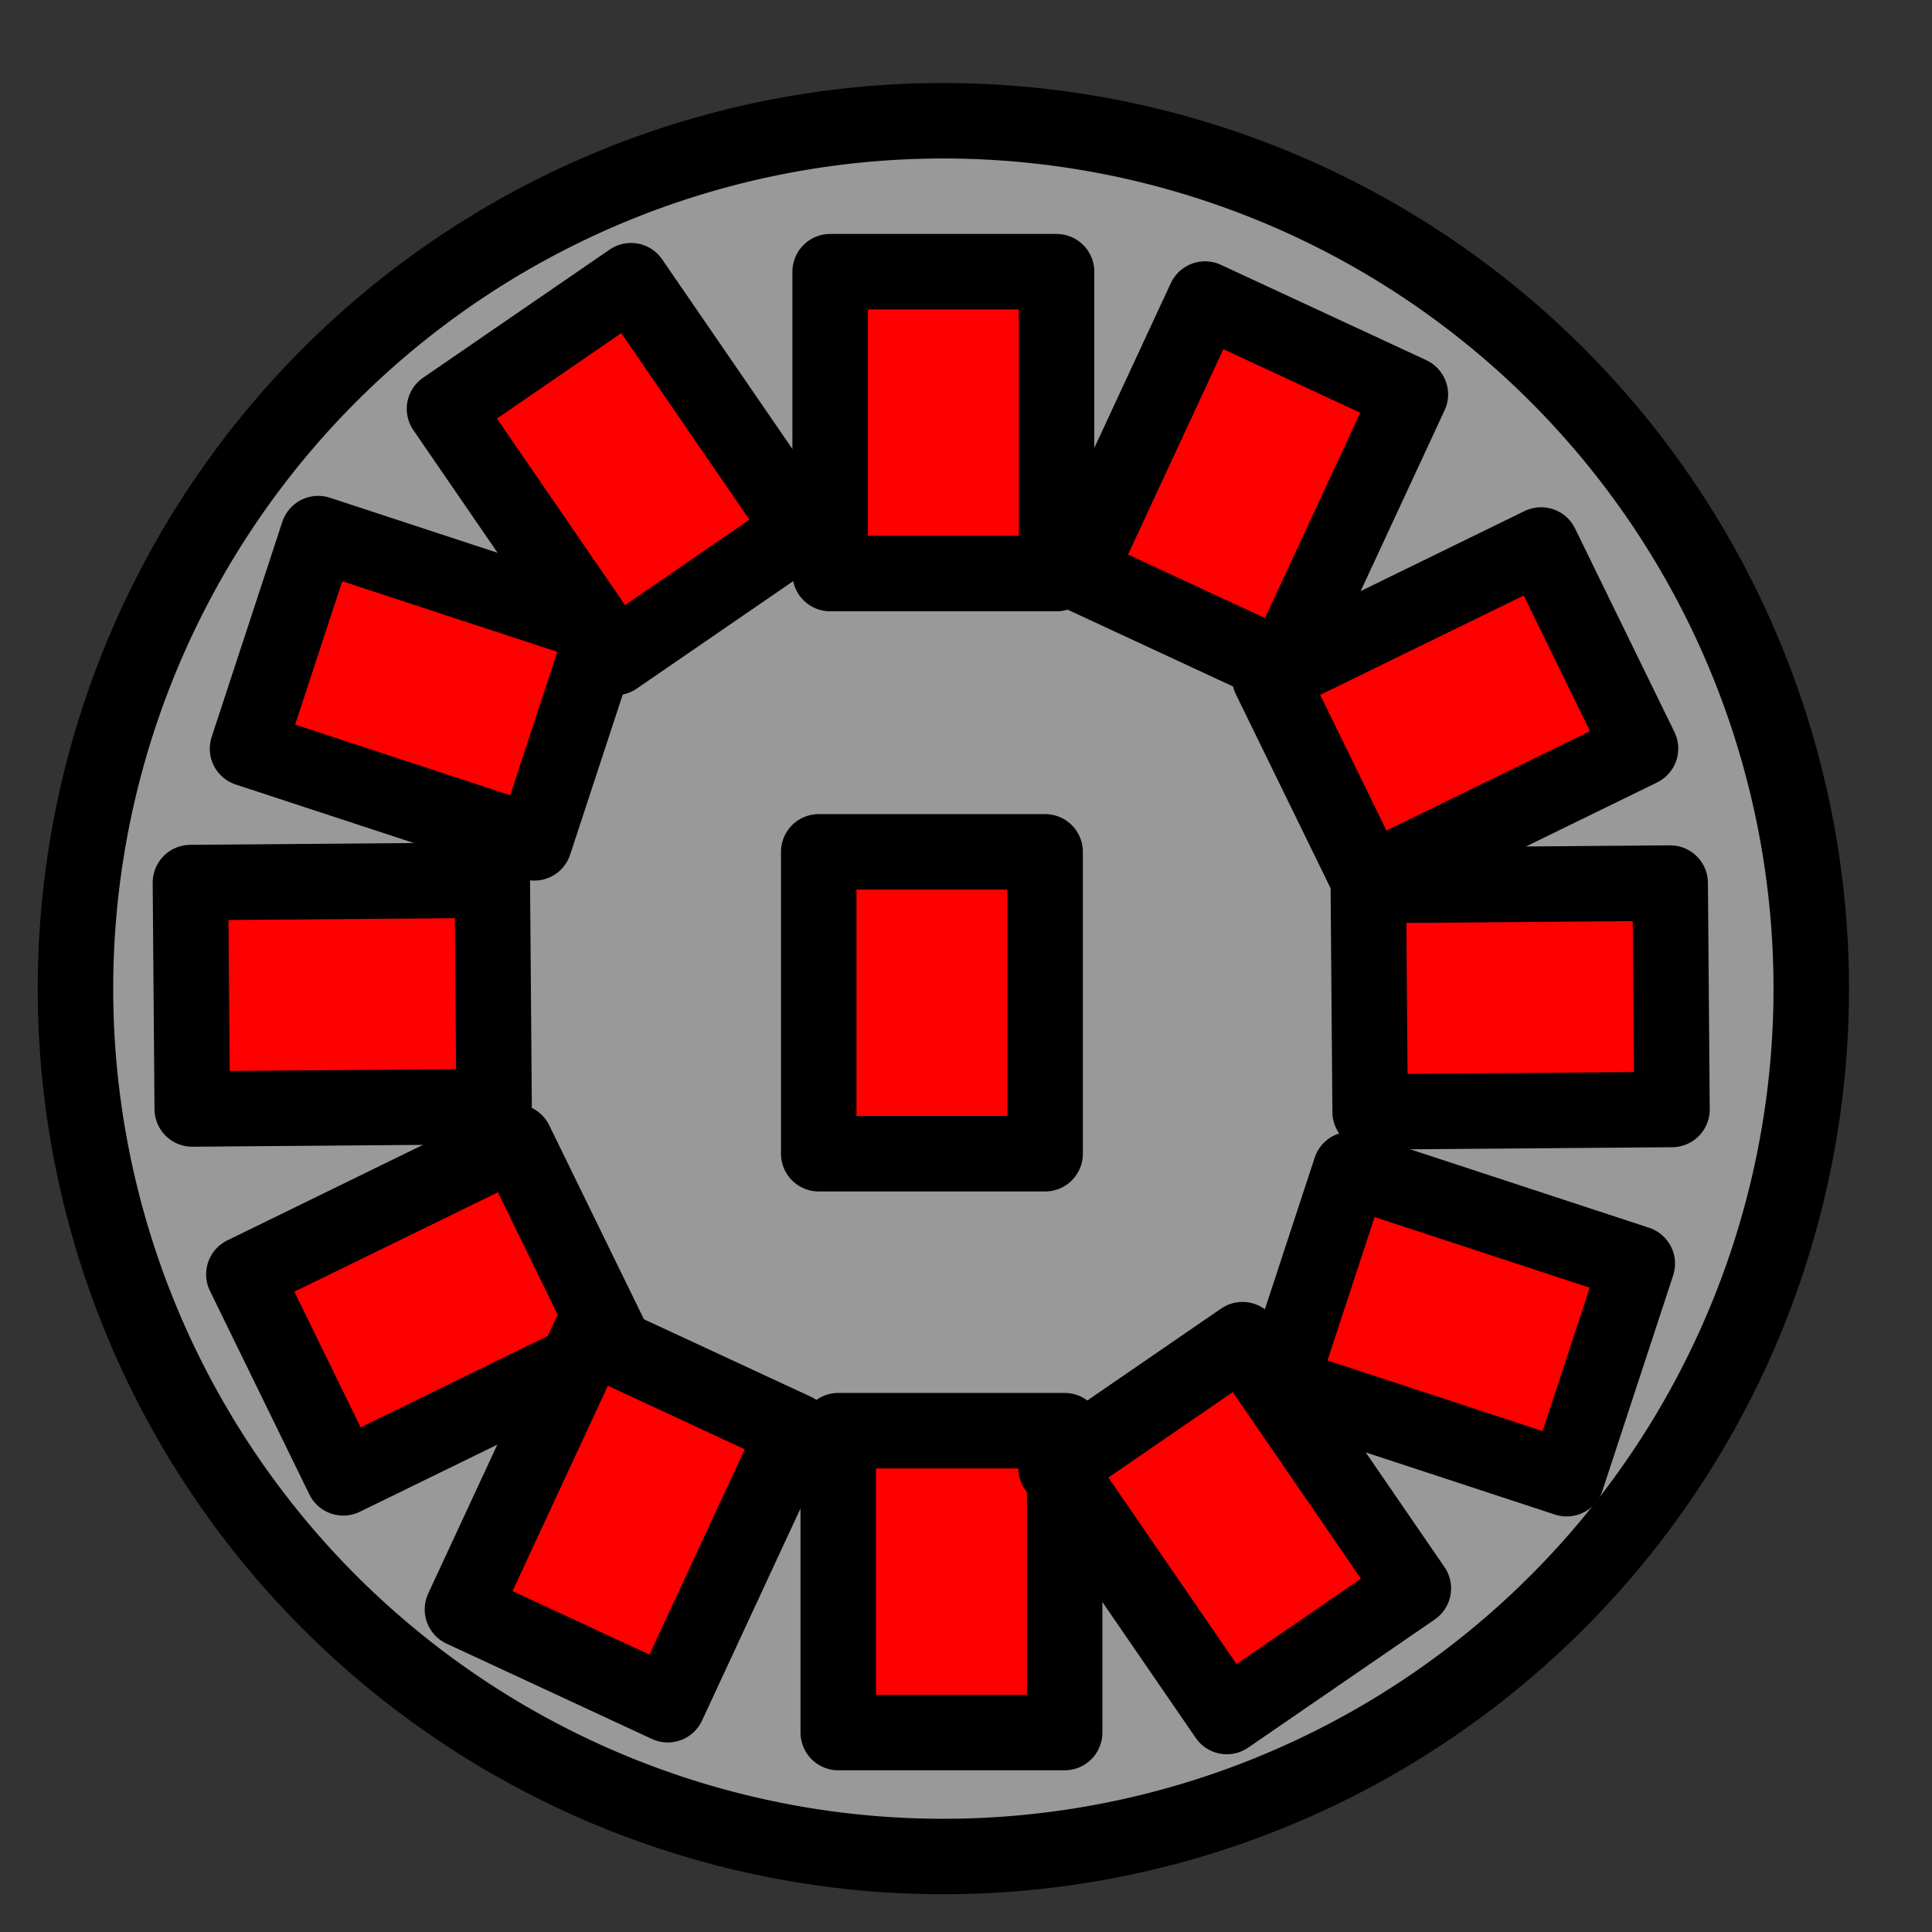 <?xml version="1.0" encoding="UTF-8" standalone="no"?>
<!-- Created with Inkscape (http://www.inkscape.org/) -->

<svg
   xmlns:dc="http://purl.org/dc/elements/1.1/"
   xmlns:cc="http://creativecommons.org/ns#"
   xmlns:rdf="http://www.w3.org/1999/02/22-rdf-syntax-ns#"
   xmlns:svg="http://www.w3.org/2000/svg"
   xmlns="http://www.w3.org/2000/svg"
   xmlns:sodipodi="http://sodipodi.sourceforge.net/DTD/sodipodi-0.dtd"
   xmlns:inkscape="http://www.inkscape.org/namespaces/inkscape"
   width="128"
   height="128"
   id="svg2"
   version="1.1"
   inkscape:version="0.48.4 r9939"
   sodipodi:docname="New document 1">
  <rect width="100%" height="100%" fill="#333333" stroke="none"/>
  <defs
     id="defs4" />
  <sodipodi:namedview
     id="base"
     pagecolor="#ffffff"
     bordercolor="#666666"
     borderopacity="1.0"
     inkscape:pageopacity="0.0"
     inkscape:pageshadow="2"
     inkscape:zoom="2.8284271"
     inkscape:cx="124.70615"
     inkscape:cy="49.043575"
     inkscape:document-units="px"
     inkscape:current-layer="layer1"
     showgrid="true"
     inkscape:window-width="1680"
     inkscape:window-height="994"
     inkscape:window-x="-4"
     inkscape:window-y="-4"
     inkscape:window-maximized="1">
    <inkscape:grid
       type="xygrid"
       id="grid2985"
       empspacing="5"
       visible="true"
       enabled="true"
       snapvisiblegridlinesonly="true" />
  </sodipodi:namedview>
  <g
     inkscape:label="Layer 1"
     inkscape:groupmode="layer"
     id="layer1"
     transform="translate(0,-924.362)">
    <path
       sodipodi:type="arc"
       style="color:#000000;fill:#ffffff;fill-opacity:0.502;fill-rule:nonzero;stroke:#000000;stroke-width:5;stroke-linecap:butt;stroke-linejoin:round;stroke-miterlimit:2;stroke-opacity:1;stroke-dasharray:none;stroke-dashoffset:0;marker:none;visibility:visible;display:inline;overflow:visible;enable-background:accumulate"
       id="path2989"
       sodipodi:cx="62.5"
       sodipodi:cy="65.5"
       sodipodi:rx="57.5"
       sodipodi:ry="57.5"
       d="m 120,65.5 a 57.5,57.5 0 1 1 -115,0 57.5,57.5 0 1 1 115,0 z"
       transform="translate(0,924.362)" />
    <rect
       style="color:#000000;fill:#ff0000;fill-opacity:1;fill-rule:nonzero;stroke:#000000;stroke-width:5;stroke-linecap:butt;stroke-linejoin:round;stroke-miterlimit:2;stroke-opacity:1;stroke-dasharray:none;stroke-dashoffset:0;marker:none;visibility:visible;display:inline;overflow:visible;enable-background:accumulate"
       id="rect3759"
       width="15"
       height="20"
       x="55"
       y="18"
       transform="translate(0,924.362)" />
    <rect
       style="color:#000000;fill:#ff0000;fill-opacity:1;fill-rule:nonzero;stroke:#000000;stroke-width:5;stroke-linecap:butt;stroke-linejoin:round;stroke-miterlimit:2;stroke-opacity:1;stroke-dasharray:none;stroke-dashoffset:0;marker:none;visibility:visible;display:inline;overflow:visible;enable-background:accumulate"
       id="rect3759-9"
       width="15"
       height="20"
       x="55.536"
       y="1019.148" />
    <rect
       style="color:#000000;fill:#ff0000;fill-opacity:1;fill-rule:nonzero;stroke:#000000;stroke-width:5;stroke-linecap:butt;stroke-linejoin:round;stroke-miterlimit:2;stroke-opacity:1;stroke-dasharray:none;stroke-dashoffset:0;marker:none;visibility:visible;display:inline;overflow:visible;enable-background:accumulate"
       id="rect3759-4"
       width="15"
       height="20"
       x="983.69"
       y="-102.785"
       transform="matrix(0.008,1,-1,0.008,0,0)" />
    <rect
       style="color:#000000;fill:#ff0000;fill-opacity:1;fill-rule:nonzero;stroke:#000000;stroke-width:5;stroke-linecap:butt;stroke-linejoin:round;stroke-miterlimit:2;stroke-opacity:1;stroke-dasharray:none;stroke-dashoffset:0;marker:none;visibility:visible;display:inline;overflow:visible;enable-background:accumulate"
       id="rect3759-4-8"
       width="15"
       height="20"
       x="982.873"
       y="-24.753"
       transform="matrix(0.008,1,-1,0.008,0,0)" />
    <rect
       style="color:#000000;fill:#ff0000;fill-opacity:1;fill-rule:nonzero;stroke:#000000;stroke-width:5;stroke-linecap:butt;stroke-linejoin:round;stroke-miterlimit:2;stroke-opacity:1;stroke-dasharray:none;stroke-dashoffset:0;marker:none;visibility:visible;display:inline;overflow:visible;enable-background:accumulate"
       id="rect3759-4-8-8"
       width="15"
       height="20"
       x="905.293"
       y="-339.506"
       transform="matrix(-0.312,0.95,-0.95,-0.312,0,0)" />
    <rect
       style="color:#000000;fill:#ff0000;fill-opacity:1;fill-rule:nonzero;stroke:#000000;stroke-width:5;stroke-linecap:butt;stroke-linejoin:round;stroke-miterlimit:2;stroke-opacity:1;stroke-dasharray:none;stroke-dashoffset:0;marker:none;visibility:visible;display:inline;overflow:visible;enable-background:accumulate"
       id="rect3759-4-8-8-2"
       width="15"
       height="20"
       x="923.975"
       y="-417.638"
       transform="matrix(-0.312,0.95,-0.95,-0.312,0,0)" />
    <rect
       style="color:#000000;fill:#ff0000;fill-opacity:1;fill-rule:nonzero;stroke:#000000;stroke-width:5;stroke-linecap:butt;stroke-linejoin:round;stroke-miterlimit:2;stroke-opacity:1;stroke-dasharray:none;stroke-dashoffset:0;marker:none;visibility:visible;display:inline;overflow:visible;enable-background:accumulate"
       id="rect3759-4-8-8-4"
       width="15"
       height="20"
       x="499.598"
       y="-821.194"
       transform="matrix(-0.824,0.566,-0.566,-0.824,0,0)" />
    <rect
       style="color:#000000;fill:#ff0000;fill-opacity:1;fill-rule:nonzero;stroke:#000000;stroke-width:5;stroke-linecap:butt;stroke-linejoin:round;stroke-miterlimit:2;stroke-opacity:1;stroke-dasharray:none;stroke-dashoffset:0;marker:none;visibility:visible;display:inline;overflow:visible;enable-background:accumulate"
       id="rect3759-4-8-8-4-5"
       width="15"
       height="20"
       x="505.931"
       y="-901.99"
       transform="matrix(-0.824,0.566,-0.566,-0.824,0,0)" />
    <rect
       style="color:#000000;fill:#ff0000;fill-opacity:1;fill-rule:nonzero;stroke:#000000;stroke-width:5;stroke-linecap:butt;stroke-linejoin:round;stroke-miterlimit:2;stroke-opacity:1;stroke-dasharray:none;stroke-dashoffset:0;marker:none;visibility:visible;display:inline;overflow:visible;enable-background:accumulate"
       id="rect3759-4-8-5"
       width="15"
       height="20"
       x="913.152"
       y="407.938"
       transform="matrix(0.439,0.899,-0.899,0.439,0,0)" />
    <rect
       style="color:#000000;fill:#ff0000;fill-opacity:1;fill-rule:nonzero;stroke:#000000;stroke-width:5;stroke-linecap:butt;stroke-linejoin:round;stroke-miterlimit:2;stroke-opacity:1;stroke-dasharray:none;stroke-dashoffset:0;marker:none;visibility:visible;display:inline;overflow:visible;enable-background:accumulate"
       id="rect3759-4-8-5-1"
       width="15"
       height="20"
       x="907.448"
       y="329.553"
       transform="matrix(0.439,0.899,-0.899,0.439,0,0)" />
    <rect
       style="color:#000000;fill:#ff0000;fill-opacity:1;fill-rule:nonzero;stroke:#000000;stroke-width:5;stroke-linecap:butt;stroke-linejoin:round;stroke-miterlimit:2;stroke-opacity:1;stroke-dasharray:none;stroke-dashoffset:0;marker:none;visibility:visible;display:inline;overflow:visible;enable-background:accumulate"
       id="rect3759-4-8-5-7"
       width="15"
       height="20"
       x="461.886"
       y="902.311"
       transform="matrix(0.907,0.421,-0.421,0.907,0,0)" />
    <rect
       style="color:#000000;fill:#ff0000;fill-opacity:1;fill-rule:nonzero;stroke:#000000;stroke-width:5;stroke-linecap:butt;stroke-linejoin:round;stroke-miterlimit:2;stroke-opacity:1;stroke-dasharray:none;stroke-dashoffset:0;marker:none;visibility:visible;display:inline;overflow:visible;enable-background:accumulate"
       id="rect3759-4-8-5-7-1"
       width="15"
       height="20"
       x="469.961"
       y="822.847"
       transform="matrix(0.907,0.421,-0.421,0.907,0,0)" />
    <rect
       style="color:#000000;fill:#ff0000;fill-opacity:1;fill-rule:nonzero;stroke:#000000;stroke-width:5;stroke-linecap:butt;stroke-linejoin:round;stroke-miterlimit:2;stroke-opacity:1;stroke-dasharray:none;stroke-dashoffset:0;marker:none;visibility:visible;display:inline;overflow:visible;enable-background:accumulate"
       id="rect3759-1"
       width="15"
       height="20"
       x="54.243"
       y="980.799" />
  </g>
</svg>

